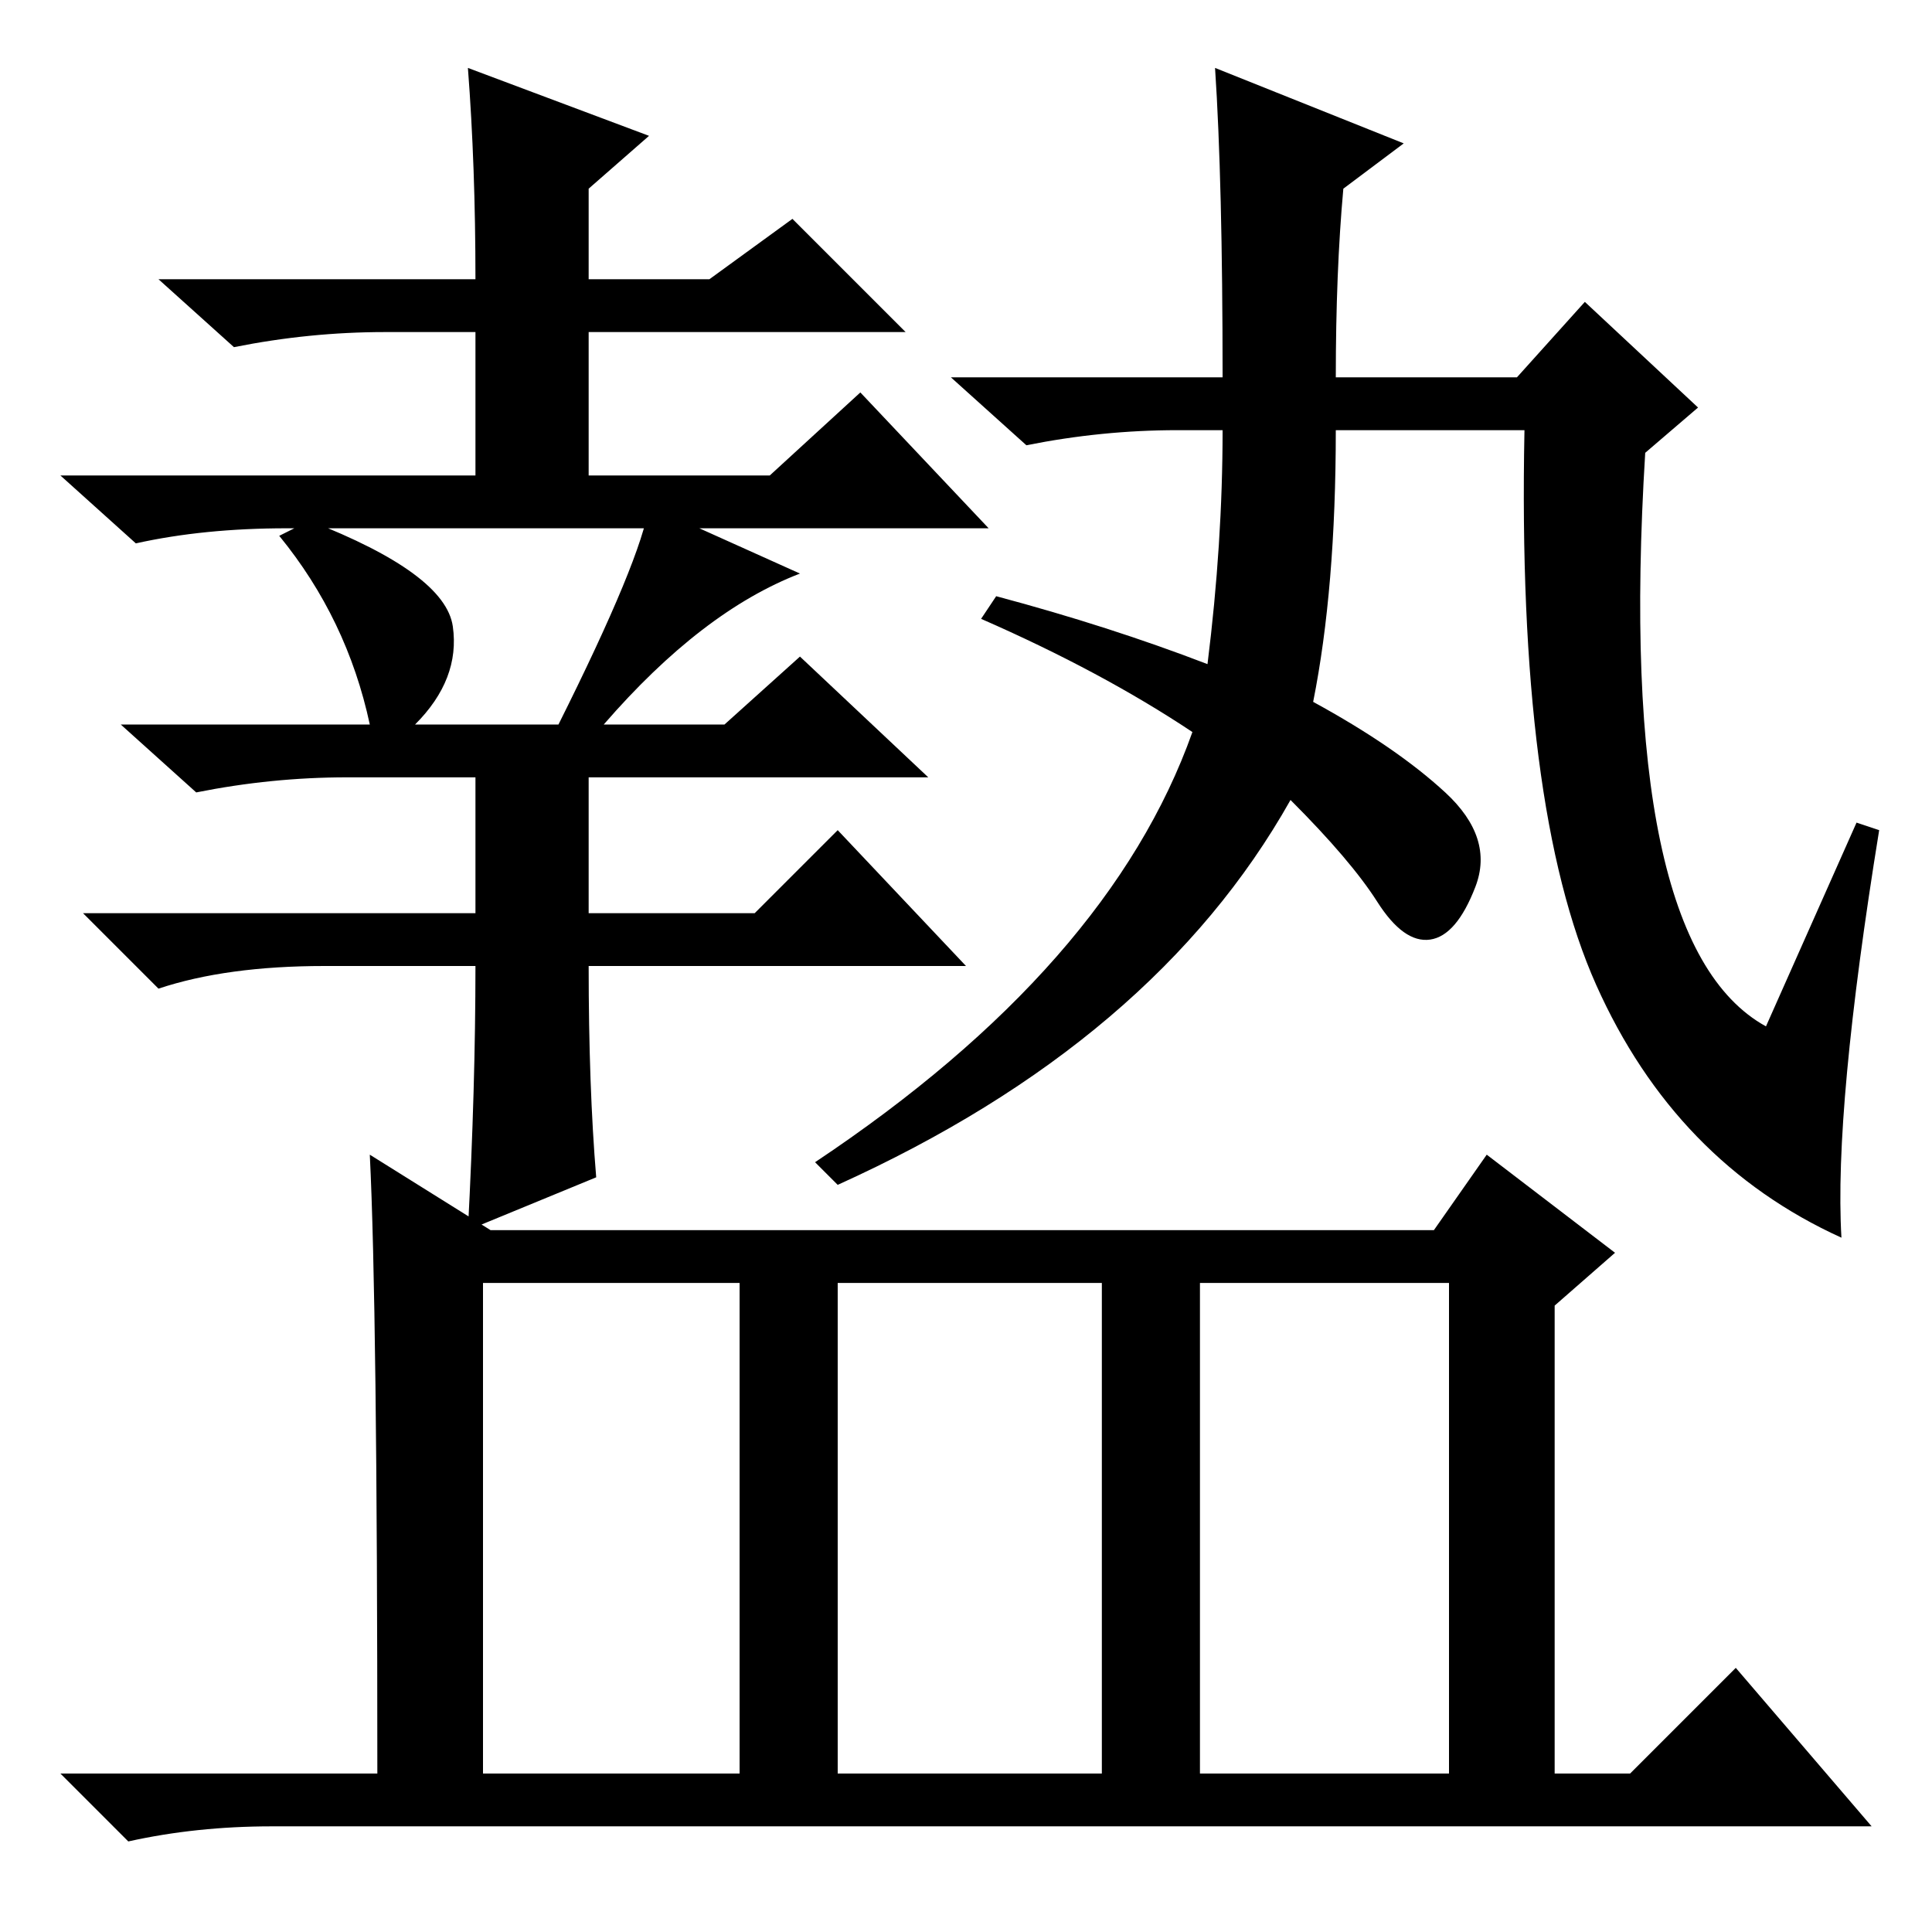 <?xml version="1.0" standalone="no"?>
<!DOCTYPE svg PUBLIC "-//W3C//DTD SVG 1.1//EN" "http://www.w3.org/Graphics/SVG/1.1/DTD/svg11.dtd" >
<svg xmlns="http://www.w3.org/2000/svg" xmlns:xlink="http://www.w3.org/1999/xlink" version="1.1" viewBox="0 -36 256 256">
  <g transform="matrix(1 0 0 -1 0 220)">
   <path fill="currentColor"
d="M62 247l24 -9l-8 -7v-12h16l11 8l15 -15h-42v-19h24l12 11l17 -18h-93q-11 0 -20 -2l-10 9h55v19h-12q-10 0 -20 -2l-10 9h42q0 15 -1 28zM79 100l-17 -7q1 19 1 35h-20q-13 0 -22 -3l-10 10h52v18h-17q-10 0 -20 -2l-10 9h33q-3 14 -12 25l4 2q18 -7 19 -14t-5 -13h19
q11 22 12 29l20 -9q-13 -5 -26 -20h16l10 9l17 -16h-45v-18h22l11 11l17 -18h-50q0 -16 1 -28zM177 206h24l9 10l15 -14l-7 -6q-4 -65 16 -76l12 27l3 -1q-6 -37 -5 -54q-22 10 -32.5 33.5t-9.5 73.5h-25q0 -21 -3 -36q11 -6 17.5 -12t4 -12.5t-6 -7t-7 5t-11.5 13.5
q-18 -32 -60 -51l-3 3q39 26 50 57q-12 8 -28 15l2 3q15 -4 28 -9q2 16 2 31h-6q-10 0 -20 -2l-10 9h36q0 26 -1 41l25 -10l-8 -6q-1 -11 -1 -25zM159 21h33v65h-33v-65zM49 103l16 -10h125l7 10l17 -13l-8 -7v-62h10l14 14l18 -21h-212q-10 0 -19 -2l-9 9h42q0 62 -1 82z
M64 21h34v65h-34v-65zM111 21h35v65h-35v-65z" />
  </g>

</svg>
